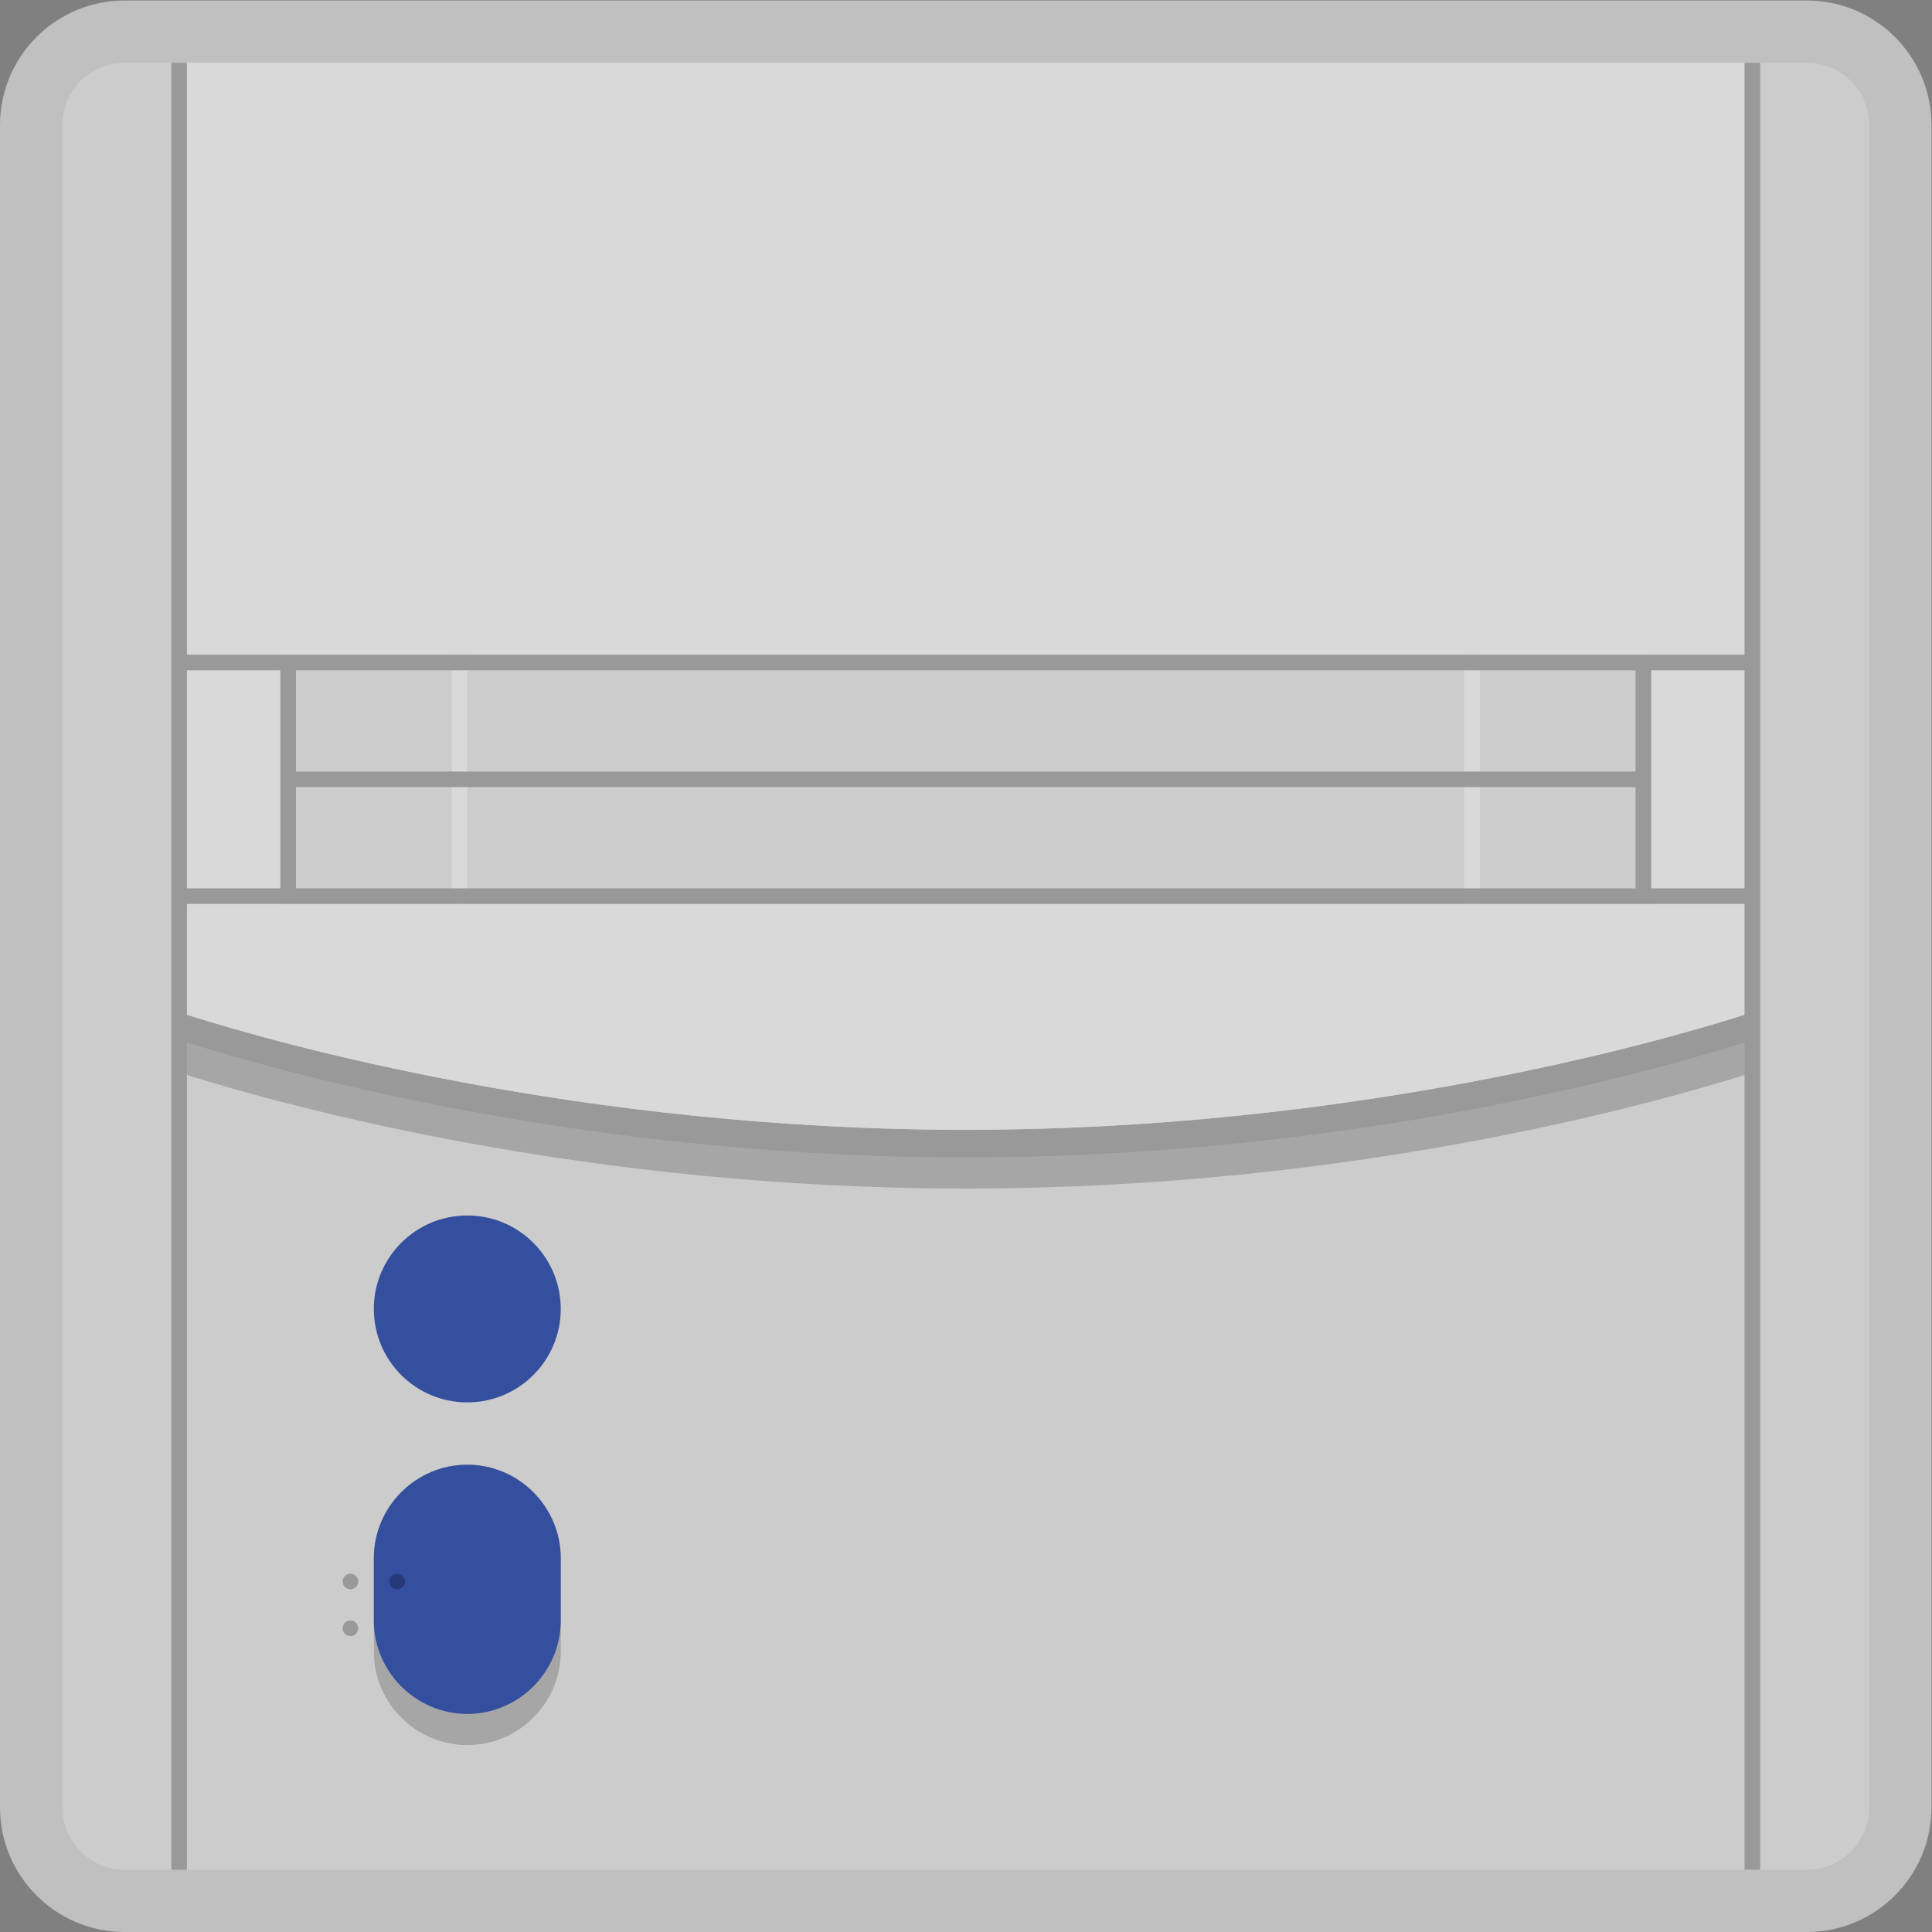 <svg xmlns="http://www.w3.org/2000/svg" xml:space="preserve" width="330.667" height="330.667"><rect width="100%" height="100%" fill="#808080" stroke="none"/><defs><clipPath id="a" clipPathUnits="userSpaceOnUse"><path d="M0 256h256V0H0Z"/></clipPath><clipPath id="b" clipPathUnits="userSpaceOnUse"><path d="M4 252h248V4H4Z"/></clipPath></defs><g clip-path="url(#a)" transform="matrix(1.333 0 0 -1.333 -5.333 336)"><g clip-path="url(#b)" style="opacity:.5"><path d="M0 0h-216c-8.822 0-16-7.178-16-16v-216c0-8.822 7.178-16 16-16H0c8.822 0 16 7.178 16 16v216C16-7.178 8.822 0 0 0" style="fill:#fff;fill-opacity:1;fill-rule:nonzero;stroke:none" transform="translate(236 252)"/></g><path d="M0 0h-216a8 8 0 0 0-8 8v216a8 8 0 0 0 8 8H0a8 8 0 0 0 8-8V8a8 8 0 0 0-8-8" style="fill:#ccc;fill-opacity:1;fill-rule:nonzero;stroke:none" transform="translate(236 12)"/><path d="M0 0c0-6.627-5.373-12-12-12S-24-6.627-24 0s5.373 12 12 12S0 6.627 0 0" style="fill:#354f9f;fill-opacity:1;fill-rule:nonzero;stroke:none" transform="translate(76 84)"/><path d="M0 0c-6.6 0-12 5.4-12 12v12c0 6.6 5.4 12 12 12s12-5.4 12-12V12C12 5.4 6.6 0 0 0" style="fill:#a6a6a6;fill-opacity:1;fill-rule:nonzero;stroke:none" transform="translate(64 28)"/><path d="M0 0c0 6.6-5.4 12-12 12S-24 6.6-24 0v-8c0-6.6 5.4-12 12-12S0-14.6 0-8z" style="fill:#354f9f;fill-opacity:1;fill-rule:nonzero;stroke:none" transform="translate(76 52)"/><path d="M0 0c-10.862-3.443-50.154-14.679-99.698-14.679-49.545 0-88.836 11.236-99.698 14.679l-1.302.412v-4.196l.701-.22c14.088-4.412 52.064-14.675 100.299-14.675 48.234 0 86.21 10.263 100.299 14.675l.701.22V.412z" style="fill:#999;fill-opacity:1;fill-rule:nonzero;stroke:none" transform="translate(227.698 121.679)"/><path d="M0 0c-10.862-3.443-50.154-14.679-99.698-14.679-49.545 0-88.836 11.236-99.698 14.679l-1.302.413v-4.197l.701-.219c14.088-4.413 52.064-14.676 100.299-14.676 48.234 0 86.21 10.263 100.299 14.676l.701.219V.413z" style="fill:#a6a6a6;fill-opacity:1;fill-rule:nonzero;stroke:none" transform="translate(227.698 118.133)"/><path d="M0 0c10.862-3.443 50.153-14.679 99.698-14.679S188.534-3.443 199.396 0l.302.096v122.225h-200V.096Z" style="fill:#d9d9d9;fill-opacity:1;fill-rule:nonzero;stroke:none" transform="translate(28.302 121.679)"/><path d="M216 136H40v32h176z" style="fill:#ccc;fill-opacity:1;fill-rule:nonzero;stroke:none"/><path d="M64 136h-2v32h2zm130 0h-2v32h2z" style="fill:#d9d9d9;fill-opacity:1;fill-rule:nonzero;stroke:none"/><path d="M0 0h-12v28H0Zm-186 13h172V0h-172Zm-14-13v28h12V0Zm186 15h-172v13h172Zm14 91V30h-200v76h-2v-232h2V-2H0v-124h2v232z" style="fill:#999;fill-opacity:1;fill-rule:nonzero;stroke:none" transform="translate(228 138)"/><path d="M0 0a1 1 0 1 0-2 0 1 1 0 0 0 2 0" style="fill:#999;fill-opacity:1;fill-rule:nonzero;stroke:none" transform="translate(50 49)"/><path d="M0 0a1 1 0 1 0-2 0 1 1 0 0 0 2 0" style="fill:#263979;fill-opacity:1;fill-rule:nonzero;stroke:none" transform="translate(56 49)"/><path d="M0 0a1 1 0 1 0-2 0 1 1 0 0 0 2 0" style="fill:#999;fill-opacity:1;fill-rule:nonzero;stroke:none" transform="translate(50 43)"/></g></svg>